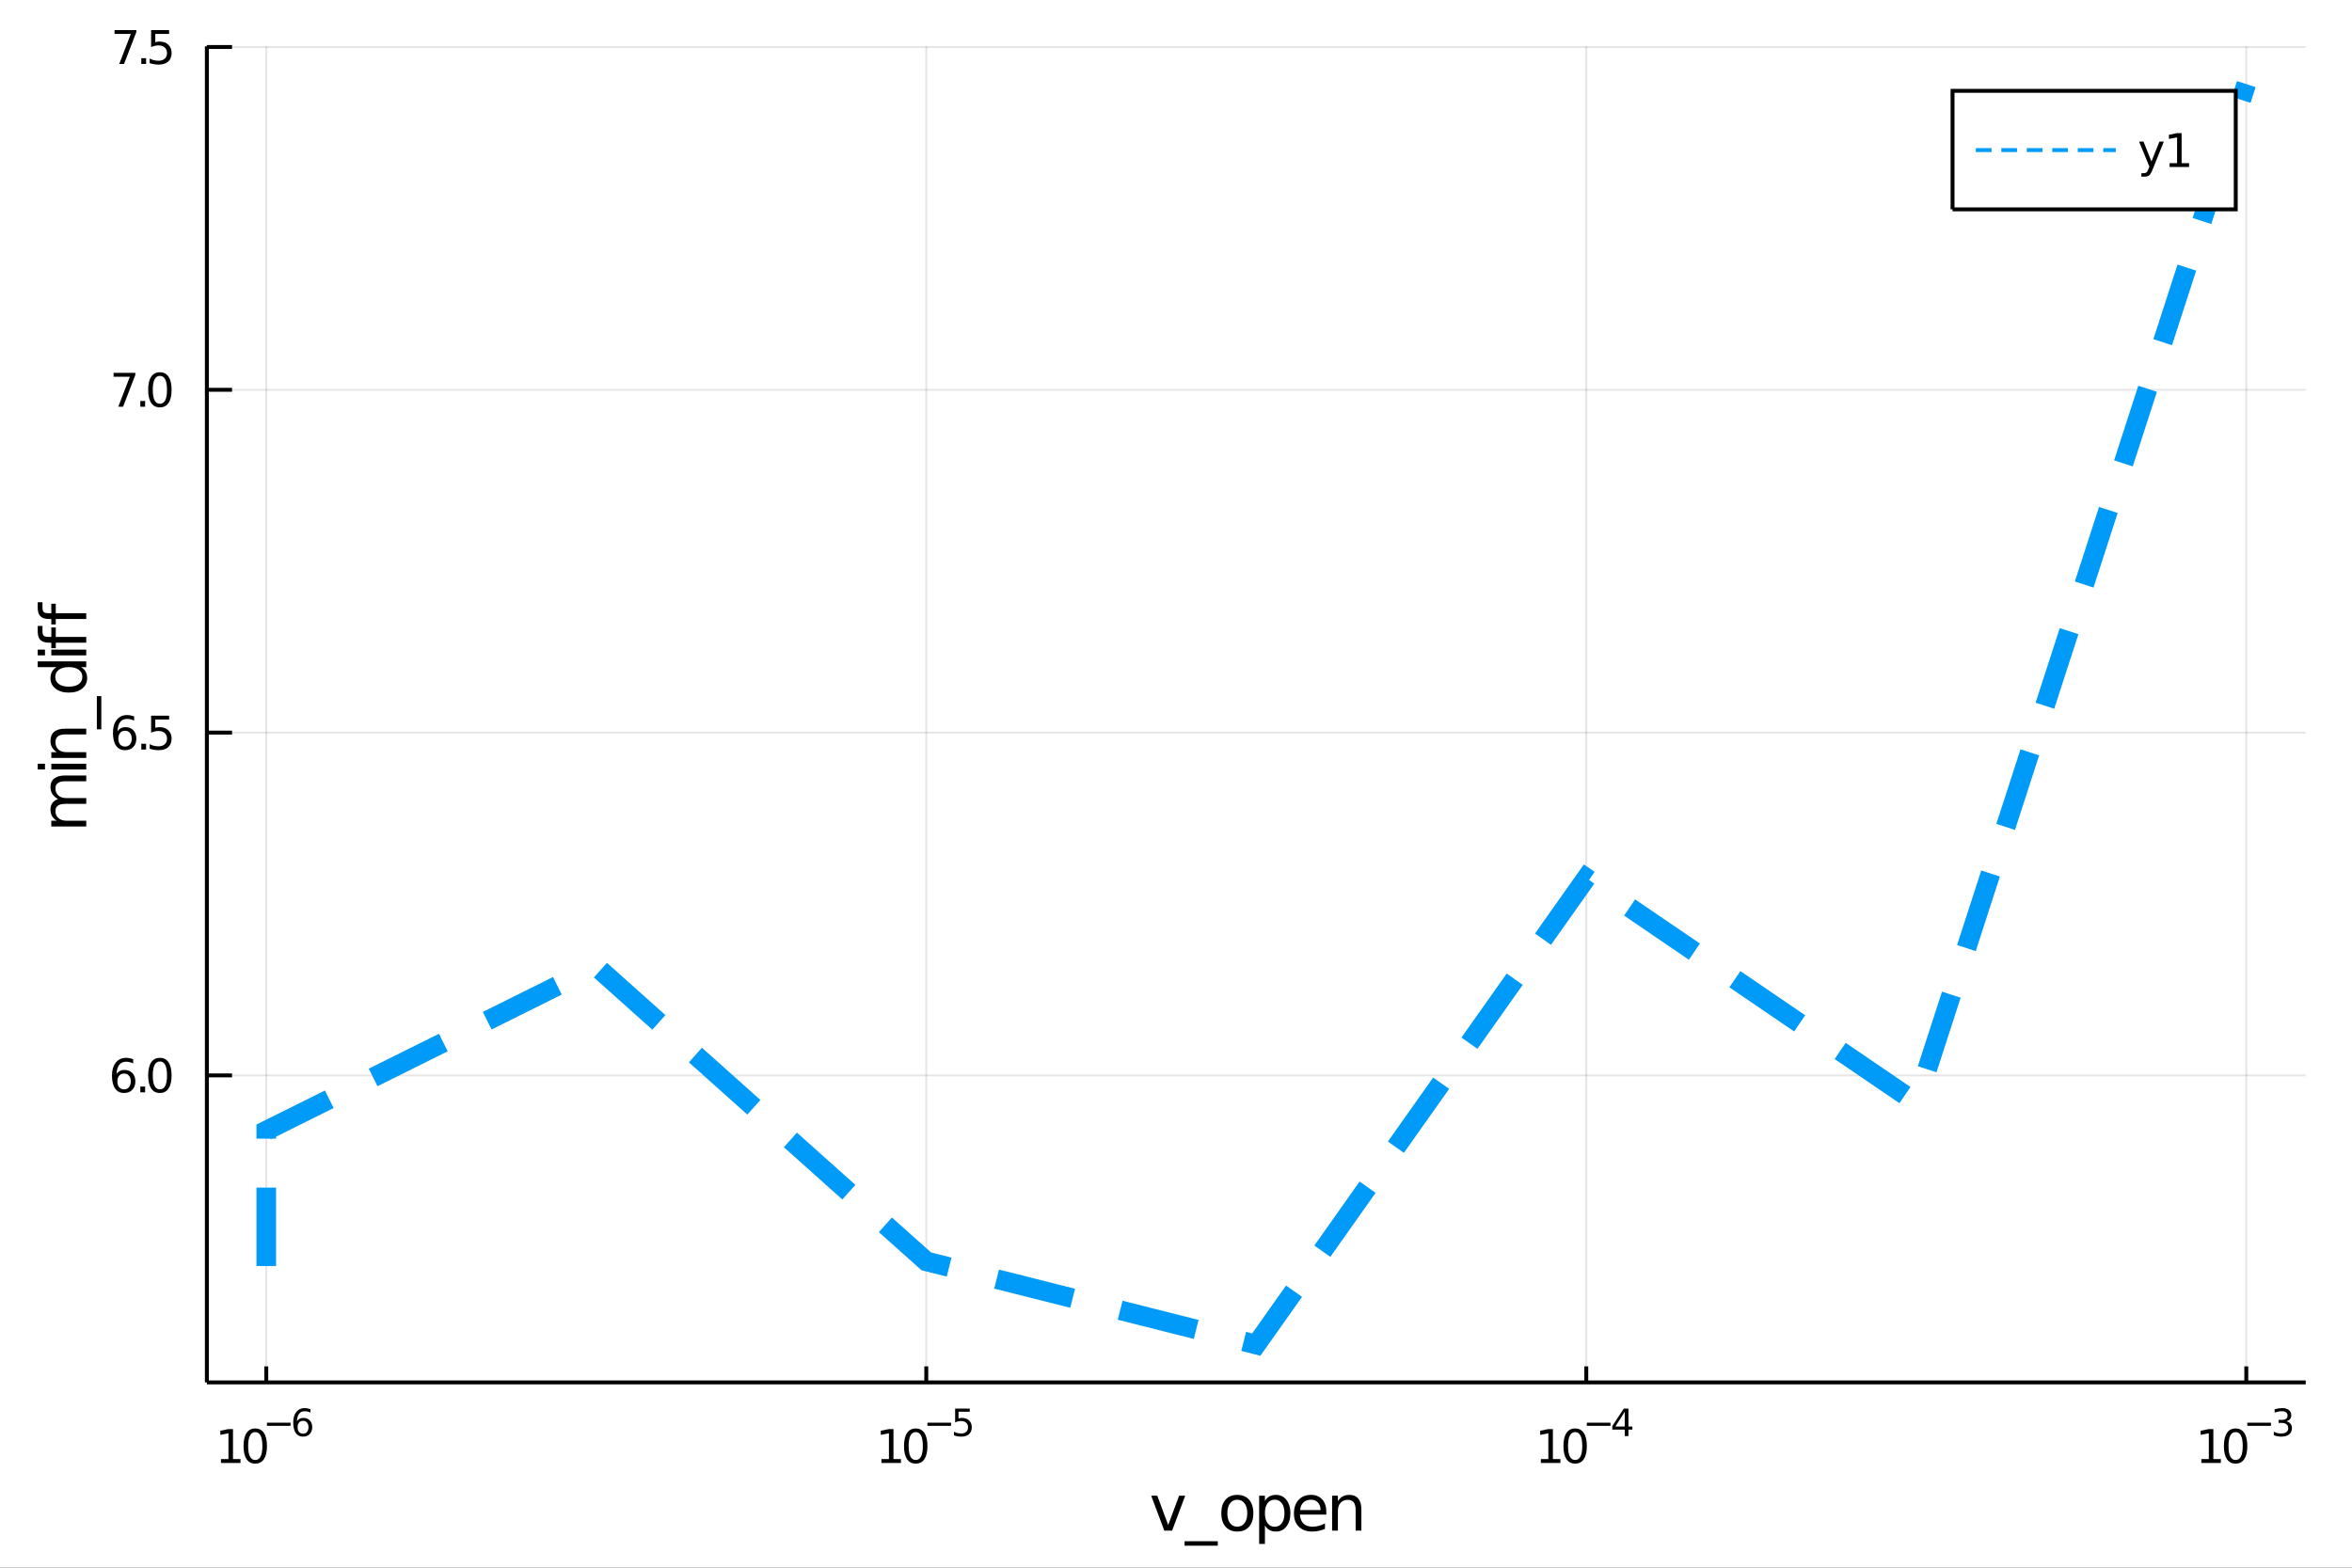 <?xml version="1.0" encoding="utf-8"?>
<svg xmlns="http://www.w3.org/2000/svg" xmlns:xlink="http://www.w3.org/1999/xlink" width="600" height="400" viewBox="0 0 2400 1600">
<rect x="0" y="0" width="2400" height="1600" fill="#333333" stroke="none"/>
<defs>
  <clipPath id="clip660">
    <rect x="0" y="0" width="2400" height="1600"/>
  </clipPath>
</defs>
<path clip-path="url(#clip660)" d="
M0 1600 L2400 1600 L2400 0 L0 0  Z
  " fill="#ffffff" fill-rule="evenodd" fill-opacity="1"/>
<defs>
  <clipPath id="clip661">
    <rect x="480" y="0" width="1681" height="1600"/>
  </clipPath>
</defs>
<path clip-path="url(#clip660)" d="
M211.093 1410.9 L2352.76 1410.9 L2352.76 47.244 L211.093 47.244  Z
  " fill="#ffffff" fill-rule="evenodd" fill-opacity="1"/>
<defs>
  <clipPath id="clip662">
    <rect x="211" y="47" width="2143" height="1365"/>
  </clipPath>
</defs>
<polyline clip-path="url(#clip662)" style="stroke:#000000; stroke-width:2; stroke-opacity:0.1; fill:none" points="
  271.706,1410.9 271.706,47.244 
  "/>
<polyline clip-path="url(#clip662)" style="stroke:#000000; stroke-width:2; stroke-opacity:0.1; fill:none" points="
  945.185,1410.9 945.185,47.244 
  "/>
<polyline clip-path="url(#clip662)" style="stroke:#000000; stroke-width:2; stroke-opacity:0.1; fill:none" points="
  1618.66,1410.9 1618.66,47.244 
  "/>
<polyline clip-path="url(#clip662)" style="stroke:#000000; stroke-width:2; stroke-opacity:0.1; fill:none" points="
  2292.14,1410.9 2292.14,47.244 
  "/>
<polyline clip-path="url(#clip660)" style="stroke:#000000; stroke-width:4; stroke-opacity:1; fill:none" points="
  211.093,1410.9 2352.76,1410.9 
  "/>
<polyline clip-path="url(#clip660)" style="stroke:#000000; stroke-width:4; stroke-opacity:1; fill:none" points="
  271.706,1410.9 271.706,1394.53 
  "/>
<polyline clip-path="url(#clip660)" style="stroke:#000000; stroke-width:4; stroke-opacity:1; fill:none" points="
  945.185,1410.9 945.185,1394.53 
  "/>
<polyline clip-path="url(#clip660)" style="stroke:#000000; stroke-width:4; stroke-opacity:1; fill:none" points="
  1618.66,1410.9 1618.66,1394.53 
  "/>
<polyline clip-path="url(#clip660)" style="stroke:#000000; stroke-width:4; stroke-opacity:1; fill:none" points="
  2292.14,1410.9 2292.14,1394.53 
  "/>
<path clip-path="url(#clip660)" d="M 0 0 M225.485 1489.17 L233.124 1489.17 L233.124 1462.8 L224.814 1464.47 L224.814 1460.21 L233.078 1458.54 L237.754 1458.54 L237.754 1489.17 L245.393 1489.17 L245.393 1493.1 L225.485 1493.1 L225.485 1489.17 Z" fill="#000000" fill-rule="evenodd" fill-opacity="1" /><path clip-path="url(#clip660)" d="M 0 0 M260.462 1461.62 Q256.851 1461.62 255.022 1465.19 Q253.217 1468.73 253.217 1475.86 Q253.217 1482.97 255.022 1486.53 Q256.851 1490.07 260.462 1490.07 Q264.096 1490.07 265.902 1486.53 Q267.731 1482.97 267.731 1475.86 Q267.731 1468.73 265.902 1465.19 Q264.096 1461.62 260.462 1461.62 M260.462 1457.92 Q266.272 1457.92 269.328 1462.53 Q272.406 1467.11 272.406 1475.86 Q272.406 1484.59 269.328 1489.19 Q266.272 1493.78 260.462 1493.78 Q254.652 1493.78 251.573 1489.19 Q248.518 1484.59 248.518 1475.86 Q248.518 1467.11 251.573 1462.53 Q254.652 1457.92 260.462 1457.92 Z" fill="#000000" fill-rule="evenodd" fill-opacity="1" /><path clip-path="url(#clip660)" d="M 0 0 M272.406 1452.02 L296.518 1452.02 L296.518 1455.22 L272.406 1455.22 L272.406 1452.02 Z" fill="#000000" fill-rule="evenodd" fill-opacity="1" /><path clip-path="url(#clip660)" d="M 0 0 M309.232 1450.14 Q306.674 1450.14 305.17 1451.89 Q303.684 1453.64 303.684 1456.68 Q303.684 1459.71 305.17 1461.48 Q306.674 1463.23 309.232 1463.23 Q311.79 1463.23 313.276 1461.48 Q314.78 1459.71 314.78 1456.68 Q314.78 1453.64 313.276 1451.89 Q311.79 1450.14 309.232 1450.14 M316.774 1438.23 L316.774 1441.69 Q315.345 1441.02 313.878 1440.66 Q312.429 1440.3 311 1440.3 Q307.238 1440.3 305.245 1442.84 Q303.27 1445.38 302.988 1450.52 Q304.098 1448.88 305.771 1448.01 Q307.445 1447.13 309.458 1447.13 Q313.69 1447.13 316.135 1449.71 Q318.598 1452.26 318.598 1456.68 Q318.598 1461.01 316.041 1463.62 Q313.483 1466.24 309.232 1466.24 Q304.361 1466.24 301.784 1462.51 Q299.208 1458.77 299.208 1451.68 Q299.208 1445.02 302.367 1441.07 Q305.527 1437.11 310.85 1437.11 Q312.279 1437.11 313.727 1437.39 Q315.194 1437.67 316.774 1438.23 Z" fill="#000000" fill-rule="evenodd" fill-opacity="1" /><path clip-path="url(#clip660)" d="M 0 0 M899.434 1489.17 L907.073 1489.17 L907.073 1462.8 L898.763 1464.47 L898.763 1460.21 L907.027 1458.54 L911.703 1458.54 L911.703 1489.17 L919.342 1489.17 L919.342 1493.1 L899.434 1493.1 L899.434 1489.17 Z" fill="#000000" fill-rule="evenodd" fill-opacity="1" /><path clip-path="url(#clip660)" d="M 0 0 M934.411 1461.62 Q930.8 1461.62 928.971 1465.19 Q927.166 1468.73 927.166 1475.86 Q927.166 1482.97 928.971 1486.53 Q930.8 1490.07 934.411 1490.07 Q938.045 1490.07 939.851 1486.53 Q941.68 1482.97 941.68 1475.86 Q941.68 1468.73 939.851 1465.19 Q938.045 1461.62 934.411 1461.62 M934.411 1457.92 Q940.221 1457.92 943.277 1462.53 Q946.356 1467.11 946.356 1475.86 Q946.356 1484.59 943.277 1489.19 Q940.221 1493.78 934.411 1493.78 Q928.601 1493.78 925.522 1489.19 Q922.467 1484.59 922.467 1475.86 Q922.467 1467.11 925.522 1462.53 Q928.601 1457.92 934.411 1457.92 Z" fill="#000000" fill-rule="evenodd" fill-opacity="1" /><path clip-path="url(#clip660)" d="M 0 0 M946.356 1452.02 L970.467 1452.02 L970.467 1455.22 L946.356 1455.22 L946.356 1452.02 Z" fill="#000000" fill-rule="evenodd" fill-opacity="1" /><path clip-path="url(#clip660)" d="M 0 0 M974.624 1437.61 L989.538 1437.61 L989.538 1440.81 L978.103 1440.81 L978.103 1447.69 Q978.931 1447.41 979.758 1447.28 Q980.586 1447.13 981.413 1447.13 Q986.115 1447.13 988.861 1449.71 Q991.607 1452.28 991.607 1456.68 Q991.607 1461.22 988.786 1463.74 Q985.965 1466.24 980.83 1466.24 Q979.062 1466.24 977.219 1465.94 Q975.395 1465.64 973.439 1465.04 L973.439 1461.22 Q975.131 1462.14 976.937 1462.59 Q978.743 1463.04 980.755 1463.04 Q984.009 1463.04 985.908 1461.33 Q987.808 1459.62 987.808 1456.68 Q987.808 1453.75 985.908 1452.04 Q984.009 1450.33 980.755 1450.33 Q979.232 1450.33 977.708 1450.67 Q976.203 1451 974.624 1451.72 L974.624 1437.61 Z" fill="#000000" fill-rule="evenodd" fill-opacity="1" /><path clip-path="url(#clip660)" d="M 0 0 M1572.31 1489.17 L1579.95 1489.17 L1579.95 1462.8 L1571.64 1464.47 L1571.64 1460.21 L1579.9 1458.54 L1584.58 1458.54 L1584.58 1489.17 L1592.22 1489.17 L1592.22 1493.1 L1572.31 1493.1 L1572.31 1489.17 Z" fill="#000000" fill-rule="evenodd" fill-opacity="1" /><path clip-path="url(#clip660)" d="M 0 0 M1607.29 1461.62 Q1603.68 1461.62 1601.85 1465.19 Q1600.04 1468.73 1600.04 1475.86 Q1600.04 1482.97 1601.85 1486.53 Q1603.68 1490.07 1607.29 1490.07 Q1610.92 1490.07 1612.73 1486.53 Q1614.56 1482.97 1614.56 1475.86 Q1614.56 1468.73 1612.73 1465.19 Q1610.92 1461.62 1607.29 1461.62 M1607.29 1457.92 Q1613.1 1457.92 1616.15 1462.53 Q1619.23 1467.11 1619.23 1475.86 Q1619.23 1484.59 1616.15 1489.19 Q1613.1 1493.78 1607.29 1493.78 Q1601.48 1493.78 1598.4 1489.19 Q1595.34 1484.59 1595.34 1475.86 Q1595.34 1467.11 1598.4 1462.53 Q1601.48 1457.92 1607.29 1457.92 Z" fill="#000000" fill-rule="evenodd" fill-opacity="1" /><path clip-path="url(#clip660)" d="M 0 0 M1619.23 1452.02 L1643.34 1452.02 L1643.34 1455.22 L1619.23 1455.22 L1619.23 1452.02 Z" fill="#000000" fill-rule="evenodd" fill-opacity="1" /><path clip-path="url(#clip660)" d="M 0 0 M1657.9 1440.92 L1648.31 1455.91 L1657.9 1455.91 L1657.9 1440.92 M1656.9 1437.61 L1661.68 1437.61 L1661.68 1455.91 L1665.69 1455.91 L1665.69 1459.07 L1661.68 1459.07 L1661.68 1465.69 L1657.9 1465.69 L1657.9 1459.07 L1645.22 1459.07 L1645.22 1455.41 L1656.9 1437.61 Z" fill="#000000" fill-rule="evenodd" fill-opacity="1" /><path clip-path="url(#clip660)" d="M 0 0 M2246.25 1489.17 L2253.89 1489.17 L2253.89 1462.8 L2245.58 1464.47 L2245.58 1460.21 L2253.84 1458.54 L2258.52 1458.54 L2258.52 1489.17 L2266.16 1489.17 L2266.16 1493.1 L2246.25 1493.1 L2246.25 1489.17 Z" fill="#000000" fill-rule="evenodd" fill-opacity="1" /><path clip-path="url(#clip660)" d="M 0 0 M2281.23 1461.62 Q2277.62 1461.62 2275.79 1465.19 Q2273.98 1468.73 2273.98 1475.86 Q2273.98 1482.97 2275.79 1486.53 Q2277.62 1490.07 2281.23 1490.07 Q2284.86 1490.07 2286.67 1486.53 Q2288.5 1482.97 2288.5 1475.86 Q2288.5 1468.73 2286.67 1465.19 Q2284.86 1461.62 2281.23 1461.62 M2281.23 1457.92 Q2287.04 1457.92 2290.09 1462.53 Q2293.17 1467.11 2293.17 1475.86 Q2293.17 1484.59 2290.09 1489.19 Q2287.04 1493.78 2281.23 1493.78 Q2275.42 1493.78 2272.34 1489.19 Q2269.28 1484.59 2269.28 1475.86 Q2269.28 1467.11 2272.34 1462.53 Q2275.42 1457.92 2281.23 1457.92 Z" fill="#000000" fill-rule="evenodd" fill-opacity="1" /><path clip-path="url(#clip660)" d="M 0 0 M2293.17 1452.02 L2317.28 1452.02 L2317.28 1455.22 L2293.17 1455.22 L2293.17 1452.02 Z" fill="#000000" fill-rule="evenodd" fill-opacity="1" /><path clip-path="url(#clip660)" d="M 0 0 M2332.91 1450.55 Q2335.64 1451.14 2337.16 1452.98 Q2338.71 1454.82 2338.71 1457.53 Q2338.71 1461.69 2335.85 1463.96 Q2332.99 1466.24 2327.72 1466.24 Q2325.95 1466.24 2324.07 1465.88 Q2322.21 1465.54 2320.22 1464.85 L2320.22 1461.18 Q2321.8 1462.1 2323.68 1462.57 Q2325.56 1463.04 2327.61 1463.04 Q2331.18 1463.04 2333.04 1461.63 Q2334.93 1460.22 2334.93 1457.53 Q2334.93 1455.05 2333.18 1453.66 Q2331.45 1452.25 2328.34 1452.25 L2325.07 1452.25 L2325.07 1449.12 L2328.49 1449.12 Q2331.3 1449.12 2332.78 1448.01 Q2334.27 1446.89 2334.27 1444.78 Q2334.27 1442.62 2332.72 1441.47 Q2331.2 1440.3 2328.34 1440.3 Q2326.78 1440.3 2324.99 1440.64 Q2323.21 1440.98 2321.06 1441.69 L2321.06 1438.31 Q2323.23 1437.71 2325.11 1437.41 Q2327.01 1437.11 2328.68 1437.11 Q2333.01 1437.11 2335.53 1439.08 Q2338.05 1441.04 2338.05 1444.38 Q2338.05 1446.72 2336.71 1448.33 Q2335.38 1449.93 2332.91 1450.55 Z" fill="#000000" fill-rule="evenodd" fill-opacity="1" /><path clip-path="url(#clip660)" d="M 0 0 M1174.69 1526.54 L1180.9 1526.54 L1192.04 1556.46 L1203.18 1526.54 L1209.39 1526.54 L1196.02 1562.19 L1188.06 1562.19 L1174.69 1526.54 Z" fill="#000000" fill-rule="evenodd" fill-opacity="1" /><path clip-path="url(#clip660)" d="M 0 0 M1242.62 1573.01 L1242.62 1577.56 L1208.75 1577.56 L1208.75 1573.01 L1242.62 1573.01 Z" fill="#000000" fill-rule="evenodd" fill-opacity="1" /><path clip-path="url(#clip660)" d="M 0 0 M1262.57 1530.64 Q1257.86 1530.64 1255.12 1534.34 Q1252.39 1538 1252.39 1544.39 Q1252.39 1550.79 1255.09 1554.48 Q1257.83 1558.14 1262.57 1558.14 Q1267.25 1558.14 1269.99 1554.45 Q1272.73 1550.76 1272.73 1544.39 Q1272.73 1538.06 1269.99 1534.37 Q1267.25 1530.64 1262.57 1530.64 M1262.57 1525.68 Q1270.21 1525.68 1274.57 1530.64 Q1278.93 1535.61 1278.93 1544.39 Q1278.93 1553.15 1274.57 1558.14 Q1270.21 1563.11 1262.57 1563.11 Q1254.9 1563.11 1250.54 1558.14 Q1246.21 1553.15 1246.21 1544.39 Q1246.21 1535.61 1250.54 1530.64 Q1254.9 1525.68 1262.57 1525.68 Z" fill="#000000" fill-rule="evenodd" fill-opacity="1" /><path clip-path="url(#clip660)" d="M 0 0 M1290.74 1556.84 L1290.74 1575.74 L1284.85 1575.74 L1284.85 1526.54 L1290.74 1526.54 L1290.74 1531.95 Q1292.59 1528.77 1295.39 1527.24 Q1298.22 1525.68 1302.14 1525.68 Q1308.63 1525.68 1312.67 1530.83 Q1316.74 1535.99 1316.74 1544.39 Q1316.74 1552.8 1312.67 1557.95 Q1308.63 1563.11 1302.14 1563.11 Q1298.22 1563.11 1295.39 1561.58 Q1292.59 1560.02 1290.74 1556.84 M1310.67 1544.39 Q1310.67 1537.93 1307.99 1534.27 Q1305.35 1530.58 1300.7 1530.58 Q1296.06 1530.58 1293.38 1534.27 Q1290.74 1537.93 1290.74 1544.39 Q1290.74 1550.85 1293.38 1554.55 Q1296.06 1558.21 1300.7 1558.21 Q1305.35 1558.21 1307.99 1554.55 Q1310.67 1550.85 1310.67 1544.39 Z" fill="#000000" fill-rule="evenodd" fill-opacity="1" /><path clip-path="url(#clip660)" d="M 0 0 M1353.38 1542.9 L1353.38 1545.76 L1326.45 1545.76 Q1326.83 1551.81 1330.08 1554.99 Q1333.36 1558.14 1339.18 1558.14 Q1342.56 1558.14 1345.71 1557.32 Q1348.89 1556.49 1352.01 1554.83 L1352.01 1560.37 Q1348.86 1561.71 1345.55 1562.41 Q1342.24 1563.11 1338.83 1563.11 Q1330.3 1563.11 1325.31 1558.14 Q1320.34 1553.18 1320.34 1544.71 Q1320.34 1535.96 1325.05 1530.83 Q1329.79 1525.68 1337.82 1525.68 Q1345.01 1525.68 1349.18 1530.33 Q1353.38 1534.94 1353.38 1542.9 M1347.52 1541.18 Q1347.46 1536.37 1344.82 1533.51 Q1342.21 1530.64 1337.88 1530.64 Q1332.98 1530.64 1330.02 1533.41 Q1327.09 1536.18 1326.64 1541.21 L1347.52 1541.18 Z" fill="#000000" fill-rule="evenodd" fill-opacity="1" /><path clip-path="url(#clip660)" d="M 0 0 M1389.15 1540.67 L1389.15 1562.19 L1383.3 1562.19 L1383.3 1540.86 Q1383.3 1535.8 1381.33 1533.29 Q1379.35 1530.77 1375.4 1530.77 Q1370.66 1530.77 1367.93 1533.79 Q1365.19 1536.82 1365.19 1542.04 L1365.19 1562.19 L1359.3 1562.19 L1359.3 1526.54 L1365.19 1526.54 L1365.19 1532.08 Q1367.29 1528.86 1370.12 1527.27 Q1372.99 1525.68 1376.71 1525.68 Q1382.85 1525.68 1386 1529.5 Q1389.15 1533.29 1389.15 1540.67 Z" fill="#000000" fill-rule="evenodd" fill-opacity="1" /><polyline clip-path="url(#clip662)" style="stroke:#000000; stroke-width:2; stroke-opacity:0.1; fill:none" points="
  211.093,1097.56 2352.76,1097.56 
  "/>
<polyline clip-path="url(#clip662)" style="stroke:#000000; stroke-width:2; stroke-opacity:0.1; fill:none" points="
  211.093,747.696 2352.76,747.696 
  "/>
<polyline clip-path="url(#clip662)" style="stroke:#000000; stroke-width:2; stroke-opacity:0.1; fill:none" points="
  211.093,397.835 2352.76,397.835 
  "/>
<polyline clip-path="url(#clip662)" style="stroke:#000000; stroke-width:2; stroke-opacity:0.1; fill:none" points="
  211.093,47.974 2352.76,47.974 
  "/>
<polyline clip-path="url(#clip660)" style="stroke:#000000; stroke-width:4; stroke-opacity:1; fill:none" points="
  211.093,1410.9 211.093,47.244 
  "/>
<polyline clip-path="url(#clip660)" style="stroke:#000000; stroke-width:4; stroke-opacity:1; fill:none" points="
  211.093,1097.56 236.793,1097.56 
  "/>
<polyline clip-path="url(#clip660)" style="stroke:#000000; stroke-width:4; stroke-opacity:1; fill:none" points="
  211.093,747.696 236.793,747.696 
  "/>
<polyline clip-path="url(#clip660)" style="stroke:#000000; stroke-width:4; stroke-opacity:1; fill:none" points="
  211.093,397.835 236.793,397.835 
  "/>
<polyline clip-path="url(#clip660)" style="stroke:#000000; stroke-width:4; stroke-opacity:1; fill:none" points="
  211.093,47.974 236.793,47.974 
  "/>
<path clip-path="url(#clip660)" d="M 0 0 M126.598 1095.69 Q123.45 1095.69 121.598 1097.85 Q119.769 1100 119.769 1103.75 Q119.769 1107.48 121.598 1109.65 Q123.45 1111.8 126.598 1111.8 Q129.746 1111.8 131.575 1109.65 Q133.427 1107.48 133.427 1103.75 Q133.427 1100 131.575 1097.85 Q129.746 1095.69 126.598 1095.69 M135.88 1081.04 L135.88 1085.3 Q134.121 1084.47 132.316 1084.03 Q130.533 1083.59 128.774 1083.59 Q124.144 1083.59 121.691 1086.71 Q119.26 1089.84 118.913 1096.16 Q120.279 1094.14 122.339 1093.08 Q124.399 1091.99 126.876 1091.99 Q132.084 1091.99 135.093 1095.16 Q138.126 1098.31 138.126 1103.75 Q138.126 1109.07 134.978 1112.29 Q131.83 1115.51 126.598 1115.51 Q120.603 1115.51 117.431 1110.92 Q114.26 1106.32 114.26 1097.59 Q114.26 1089.4 118.149 1084.54 Q122.038 1079.65 128.589 1079.65 Q130.348 1079.65 132.13 1080 Q133.936 1080.35 135.88 1081.04 Z" fill="#000000" fill-rule="evenodd" fill-opacity="1" /><path clip-path="url(#clip660)" d="M 0 0 M143.195 1108.96 L148.079 1108.96 L148.079 1114.84 L143.195 1114.84 L143.195 1108.96 Z" fill="#000000" fill-rule="evenodd" fill-opacity="1" /><path clip-path="url(#clip660)" d="M 0 0 M163.149 1083.36 Q159.538 1083.36 157.709 1086.92 Q155.903 1090.46 155.903 1097.59 Q155.903 1104.7 157.709 1108.26 Q159.538 1111.8 163.149 1111.8 Q166.783 1111.8 168.589 1108.26 Q170.417 1104.7 170.417 1097.59 Q170.417 1090.46 168.589 1086.92 Q166.783 1083.36 163.149 1083.36 M163.149 1079.65 Q168.959 1079.65 172.014 1084.26 Q175.093 1088.84 175.093 1097.59 Q175.093 1106.32 172.014 1110.92 Q168.959 1115.51 163.149 1115.51 Q157.339 1115.51 154.26 1110.92 Q151.204 1106.32 151.204 1097.59 Q151.204 1088.84 154.26 1084.26 Q157.339 1079.65 163.149 1079.65 Z" fill="#000000" fill-rule="evenodd" fill-opacity="1" /><path clip-path="url(#clip660)" d="M 0 0 M127.593 745.832 Q124.445 745.832 122.593 747.985 Q120.765 750.138 120.765 753.888 Q120.765 757.614 122.593 759.79 Q124.445 761.943 127.593 761.943 Q130.742 761.943 132.57 759.79 Q134.422 757.614 134.422 753.888 Q134.422 750.138 132.57 747.985 Q130.742 745.832 127.593 745.832 M136.876 731.179 L136.876 735.439 Q135.117 734.605 133.311 734.166 Q131.529 733.726 129.769 733.726 Q125.14 733.726 122.686 736.851 Q120.255 739.976 119.908 746.295 Q121.274 744.281 123.334 743.216 Q125.394 742.128 127.871 742.128 Q133.08 742.128 136.089 745.3 Q139.121 748.448 139.121 753.888 Q139.121 759.212 135.973 762.429 Q132.825 765.647 127.593 765.647 Q121.598 765.647 118.427 761.064 Q115.256 756.457 115.256 747.73 Q115.256 739.536 119.144 734.675 Q123.033 729.791 129.584 729.791 Q131.343 729.791 133.126 730.138 Q134.931 730.485 136.876 731.179 Z" fill="#000000" fill-rule="evenodd" fill-opacity="1" /><path clip-path="url(#clip660)" d="M 0 0 M144.191 759.096 L149.075 759.096 L149.075 764.976 L144.191 764.976 L144.191 759.096 Z" fill="#000000" fill-rule="evenodd" fill-opacity="1" /><path clip-path="url(#clip660)" d="M 0 0 M154.19 730.416 L172.547 730.416 L172.547 734.351 L158.473 734.351 L158.473 742.823 Q159.491 742.476 160.51 742.314 Q161.528 742.128 162.547 742.128 Q168.334 742.128 171.714 745.3 Q175.093 748.471 175.093 753.888 Q175.093 759.466 171.621 762.568 Q168.149 765.647 161.829 765.647 Q159.653 765.647 157.385 765.276 Q155.14 764.906 152.732 764.165 L152.732 759.466 Q154.815 760.601 157.038 761.156 Q159.26 761.712 161.737 761.712 Q165.741 761.712 168.079 759.605 Q170.417 757.499 170.417 753.888 Q170.417 750.277 168.079 748.17 Q165.741 746.064 161.737 746.064 Q159.862 746.064 157.987 746.48 Q156.135 746.897 154.19 747.777 L154.19 730.416 Z" fill="#000000" fill-rule="evenodd" fill-opacity="1" /><path clip-path="url(#clip660)" d="M 0 0 M115.904 380.555 L138.126 380.555 L138.126 382.545 L125.58 415.115 L120.695 415.115 L132.501 384.49 L115.904 384.49 L115.904 380.555 Z" fill="#000000" fill-rule="evenodd" fill-opacity="1" /><path clip-path="url(#clip660)" d="M 0 0 M143.195 409.235 L148.079 409.235 L148.079 415.115 L143.195 415.115 L143.195 409.235 Z" fill="#000000" fill-rule="evenodd" fill-opacity="1" /><path clip-path="url(#clip660)" d="M 0 0 M163.149 383.633 Q159.538 383.633 157.709 387.198 Q155.903 390.74 155.903 397.869 Q155.903 404.976 157.709 408.541 Q159.538 412.082 163.149 412.082 Q166.783 412.082 168.589 408.541 Q170.417 404.976 170.417 397.869 Q170.417 390.74 168.589 387.198 Q166.783 383.633 163.149 383.633 M163.149 379.93 Q168.959 379.93 172.014 384.536 Q175.093 389.119 175.093 397.869 Q175.093 406.596 172.014 411.203 Q168.959 415.786 163.149 415.786 Q157.339 415.786 154.26 411.203 Q151.204 406.596 151.204 397.869 Q151.204 389.119 154.26 384.536 Q157.339 379.93 163.149 379.93 Z" fill="#000000" fill-rule="evenodd" fill-opacity="1" /><path clip-path="url(#clip660)" d="M 0 0 M116.899 30.694 L139.121 30.694 L139.121 32.684 L126.575 65.254 L121.691 65.254 L133.496 34.629 L116.899 34.629 L116.899 30.694 Z" fill="#000000" fill-rule="evenodd" fill-opacity="1" /><path clip-path="url(#clip660)" d="M 0 0 M144.191 59.374 L149.075 59.374 L149.075 65.254 L144.191 65.254 L144.191 59.374 Z" fill="#000000" fill-rule="evenodd" fill-opacity="1" /><path clip-path="url(#clip660)" d="M 0 0 M154.19 30.694 L172.547 30.694 L172.547 34.629 L158.473 34.629 L158.473 43.101 Q159.491 42.754 160.51 42.592 Q161.528 42.407 162.547 42.407 Q168.334 42.407 171.714 45.578 Q175.093 48.749 175.093 54.166 Q175.093 59.745 171.621 62.846 Q168.149 65.925 161.829 65.925 Q159.653 65.925 157.385 65.555 Q155.14 65.184 152.732 64.444 L152.732 59.745 Q154.815 60.879 157.038 61.434 Q159.26 61.99 161.737 61.99 Q165.741 61.99 168.079 59.883 Q170.417 57.777 170.417 54.166 Q170.417 50.555 168.079 48.448 Q165.741 46.342 161.737 46.342 Q159.862 46.342 157.987 46.758 Q156.135 47.175 154.19 48.055 L154.19 30.694 Z" fill="#000000" fill-rule="evenodd" fill-opacity="1" /><path clip-path="url(#clip660)" d="M 0 0 M59.199 815.533 Q55.253 813.336 53.375 810.281 Q51.497 807.225 51.497 803.088 Q51.497 797.518 55.412 794.494 Q59.295 791.47 66.488 791.47 L88.004 791.47 L88.004 797.358 L66.679 797.358 Q61.555 797.358 59.072 799.173 Q56.589 800.987 56.589 804.711 Q56.589 809.262 59.613 811.904 Q62.637 814.546 67.857 814.546 L88.004 814.546 L88.004 820.434 L66.679 820.434 Q61.523 820.434 59.072 822.248 Q56.589 824.063 56.589 827.85 Q56.589 832.338 59.645 834.98 Q62.669 837.622 67.857 837.622 L88.004 837.622 L88.004 843.51 L52.356 843.51 L52.356 837.622 L57.894 837.622 Q54.616 835.616 53.056 832.815 Q51.497 830.015 51.497 826.163 Q51.497 822.28 53.47 819.575 Q55.444 816.838 59.199 815.533 Z" fill="#000000" fill-rule="evenodd" fill-opacity="1" /><path clip-path="url(#clip660)" d="M 0 0 M52.356 785.327 L52.356 779.471 L88.004 779.471 L88.004 785.327 L52.356 785.327 M38.479 785.327 L38.479 779.471 L45.895 779.471 L45.895 785.327 L38.479 785.327 Z" fill="#000000" fill-rule="evenodd" fill-opacity="1" /><path clip-path="url(#clip660)" d="M 0 0 M66.488 743.696 L88.004 743.696 L88.004 749.552 L66.679 749.552 Q61.618 749.552 59.104 751.525 Q56.589 753.499 56.589 757.446 Q56.589 762.188 59.613 764.925 Q62.637 767.662 67.857 767.662 L88.004 767.662 L88.004 773.551 L52.356 773.551 L52.356 767.662 L57.894 767.662 Q54.68 765.562 53.088 762.729 Q51.497 759.864 51.497 756.141 Q51.497 749.998 55.316 746.847 Q59.104 743.696 66.488 743.696 Z" fill="#000000" fill-rule="evenodd" fill-opacity="1" /><path clip-path="url(#clip660)" d="M 0 0 M98.826 710.467 L103.377 710.467 L103.377 744.332 L98.826 744.332 L98.826 710.467 Z" fill="#000000" fill-rule="evenodd" fill-opacity="1" /><path clip-path="url(#clip660)" d="M 0 0 M57.767 680.866 L38.479 680.866 L38.479 675.01 L88.004 675.01 L88.004 680.866 L82.657 680.866 Q85.84 682.712 87.399 685.545 Q88.927 688.346 88.927 692.292 Q88.927 698.754 83.771 702.828 Q78.615 706.87 70.212 706.87 Q61.809 706.87 56.653 702.828 Q51.497 698.754 51.497 692.292 Q51.497 688.346 53.056 685.545 Q54.584 682.712 57.767 680.866 M70.212 700.823 Q76.673 700.823 80.365 698.181 Q84.026 695.507 84.026 690.86 Q84.026 686.213 80.365 683.54 Q76.673 680.866 70.212 680.866 Q63.751 680.866 60.09 683.54 Q56.398 686.213 56.398 690.86 Q56.398 695.507 60.09 698.181 Q63.751 700.823 70.212 700.823 Z" fill="#000000" fill-rule="evenodd" fill-opacity="1" /><path clip-path="url(#clip660)" d="M 0 0 M52.356 668.867 L52.356 663.01 L88.004 663.01 L88.004 668.867 L52.356 668.867 M38.479 668.867 L38.479 663.01 L45.895 663.01 L45.895 668.867 L38.479 668.867 Z" fill="#000000" fill-rule="evenodd" fill-opacity="1" /><path clip-path="url(#clip660)" d="M 0 0 M38.479 638.821 L43.349 638.821 L43.349 644.422 Q43.349 647.573 44.622 648.815 Q45.895 650.024 49.205 650.024 L52.356 650.024 L52.356 640.38 L56.908 640.38 L56.908 650.024 L88.004 650.024 L88.004 655.912 L56.908 655.912 L56.908 661.514 L52.356 661.514 L52.356 655.912 L49.874 655.912 Q43.922 655.912 41.216 653.143 Q38.479 650.374 38.479 644.359 L38.479 638.821 Z" fill="#000000" fill-rule="evenodd" fill-opacity="1" /><path clip-path="url(#clip660)" d="M 0 0 M38.479 614.631 L43.349 614.631 L43.349 620.233 Q43.349 623.384 44.622 624.625 Q45.895 625.835 49.205 625.835 L52.356 625.835 L52.356 616.19 L56.908 616.19 L56.908 625.835 L88.004 625.835 L88.004 631.723 L56.908 631.723 L56.908 637.325 L52.356 637.325 L52.356 631.723 L49.874 631.723 Q43.922 631.723 41.216 628.954 Q38.479 626.185 38.479 620.169 L38.479 614.631 Z" fill="#000000" fill-rule="evenodd" fill-opacity="1" /><polyline clip-path="url(#clip662)" style="stroke:#009af9; stroke-width:20; stroke-opacity:1; fill:none" stroke-dasharray="80, 50" points="
  271.706,1292.11 271.706,1153.9 608.446,986.367 945.185,1287.35 1281.92,1372.3 1618.66,896.073 1955.4,1125.54 2292.14,85.838 
  "/>
<path clip-path="url(#clip660)" d="
M1992.39 213.659 L2281.37 213.659 L2281.37 92.699 L1992.39 92.699  Z
  " fill="#ffffff" fill-rule="evenodd" fill-opacity="1"/>
<polyline clip-path="url(#clip660)" style="stroke:#000000; stroke-width:4; stroke-opacity:1; fill:none" points="
  1992.39,213.659 2281.37,213.659 2281.37,92.699 1992.39,92.699 1992.39,213.659 
  "/>
<polyline clip-path="url(#clip660)" style="stroke:#009af9; stroke-width:4; stroke-opacity:1; fill:none" stroke-dasharray="16, 10" points="
  2016.18,153.179 2158.96,153.179 
  "/>
<path clip-path="url(#clip660)" d="M 0 0 M2196.6 172.867 Q2194.79 177.496 2193.08 178.908 Q2191.37 180.32 2188.5 180.32 L2185.09 180.32 L2185.09 176.755 L2187.59 176.755 Q2189.35 176.755 2190.33 175.922 Q2191.3 175.089 2192.48 171.987 L2193.24 170.043 L2182.76 144.533 L2187.27 144.533 L2195.37 164.811 L2203.47 144.533 L2207.99 144.533 L2196.6 172.867 Z" fill="#000000" fill-rule="evenodd" fill-opacity="1" /><path clip-path="url(#clip660)" d="M 0 0 M2213.87 166.524 L2221.51 166.524 L2221.51 140.158 L2213.2 141.825 L2213.2 137.566 L2221.46 135.899 L2226.14 135.899 L2226.14 166.524 L2233.77 166.524 L2233.77 170.459 L2213.87 170.459 L2213.87 166.524 Z" fill="#000000" fill-rule="evenodd" fill-opacity="1" /></svg>
